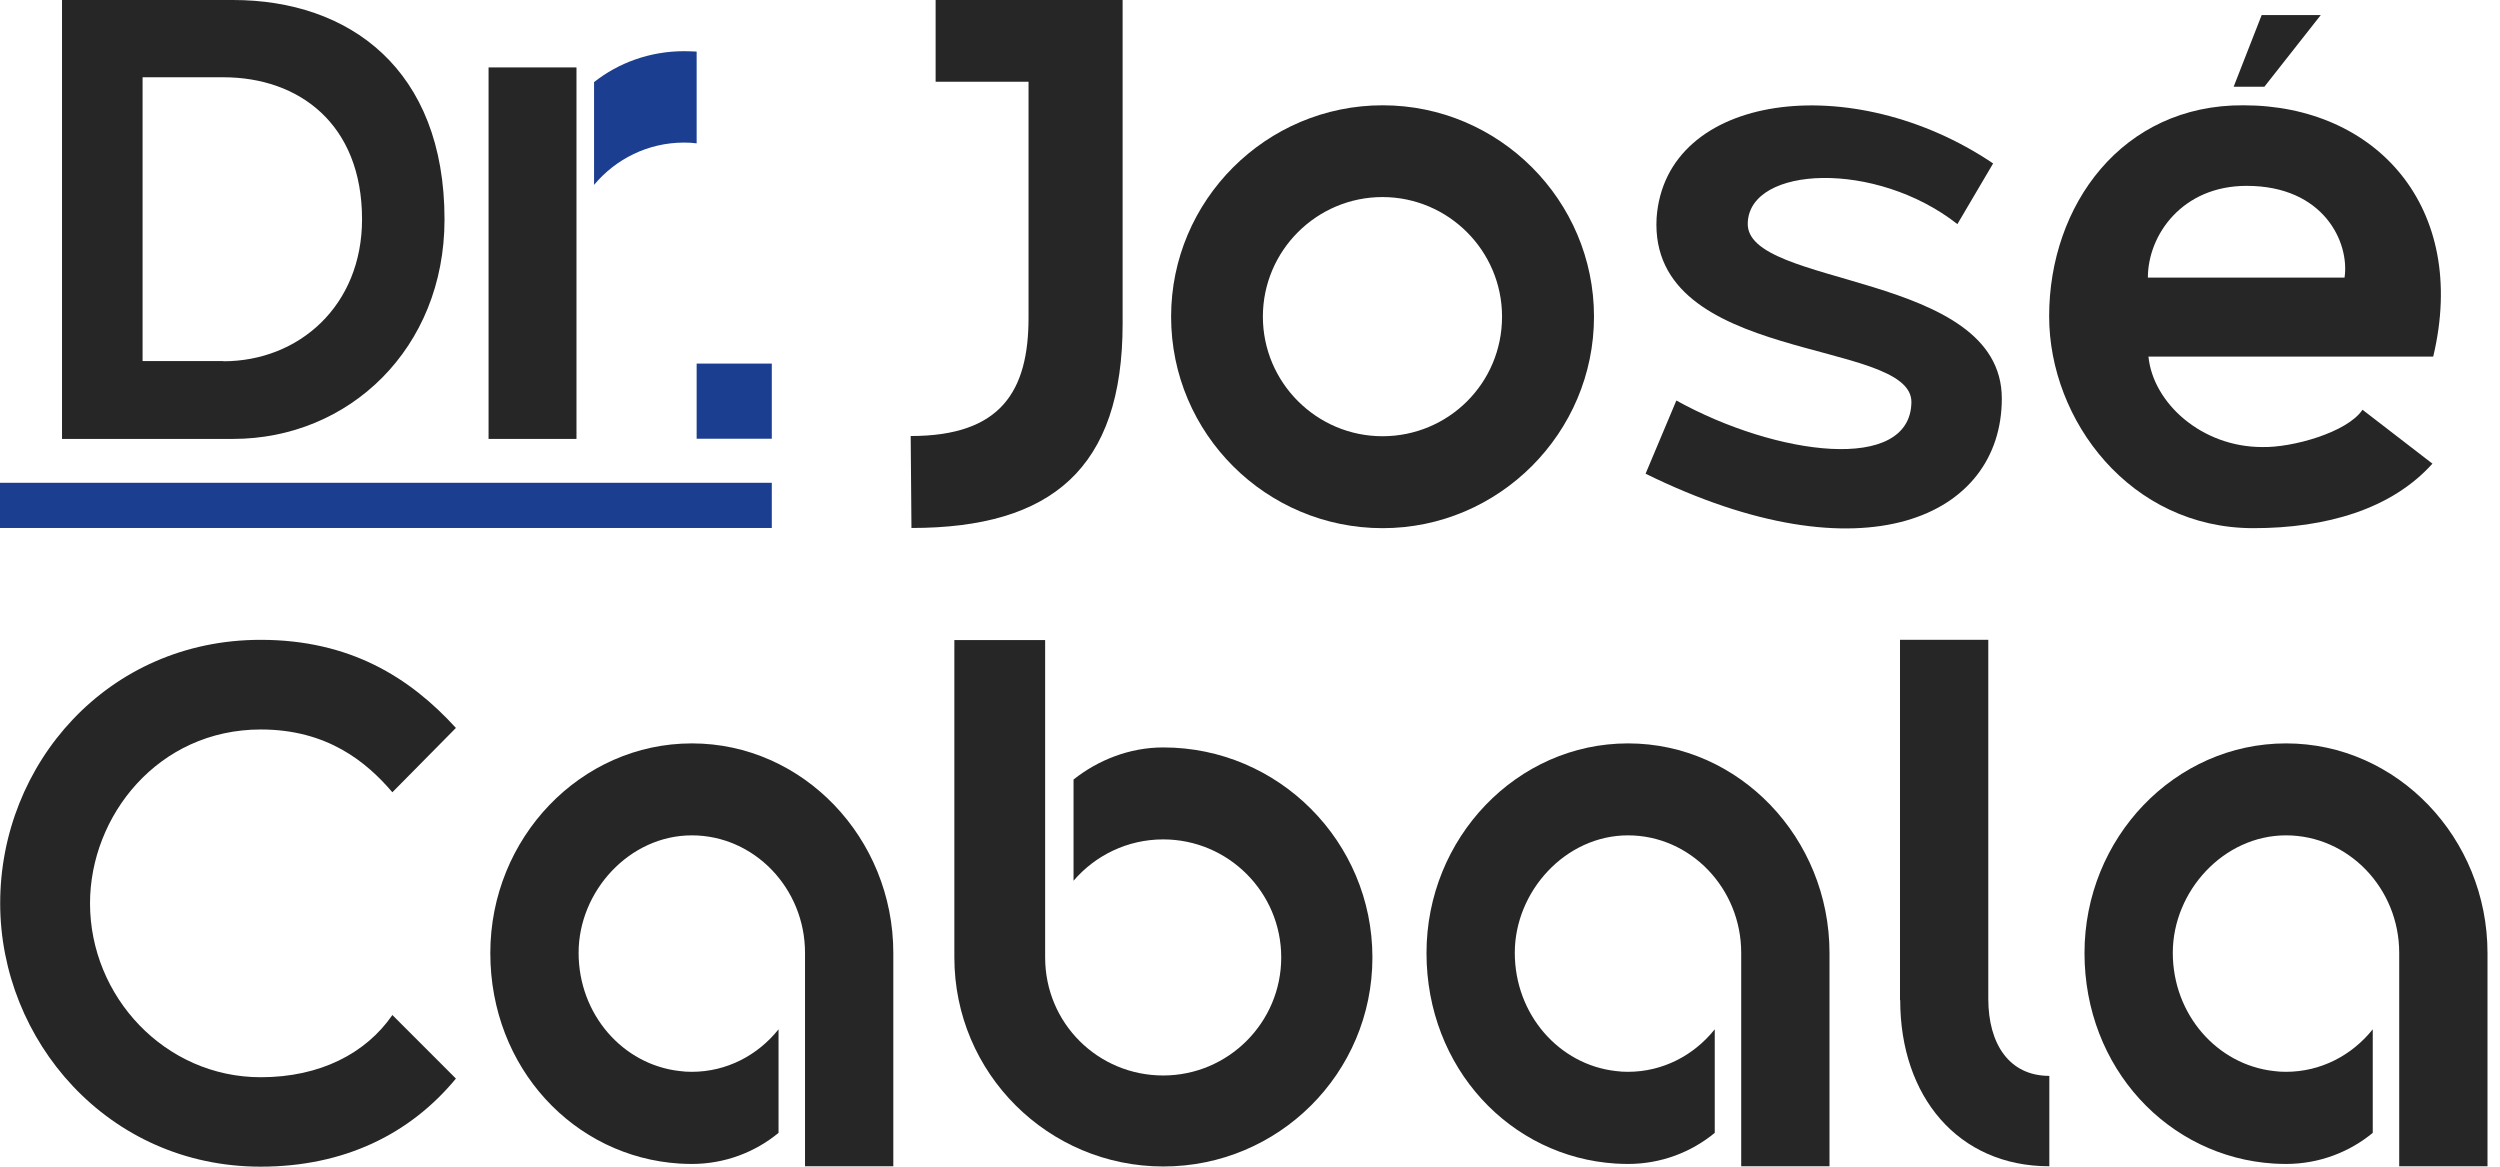 <svg width="120" height="56" viewBox="0 0 120 56" fill="none" xmlns="http://www.w3.org/2000/svg">
<path d="M37.046 23.174H0V25.343H37.046V23.174Z" fill="#1C3E90"/>
<path d="M37.046 17.452H33.439V21.059H37.046V17.452Z" fill="#1C3E90"/>
<path d="M2.977 0H11.183C16.756 0 21.337 3.311 21.337 10.534C21.337 16.729 16.756 21.068 11.183 21.068H2.977V0.009V0ZM10.72 17.341C14.345 17.341 17.378 14.679 17.378 10.525C17.378 5.944 14.345 3.709 10.72 3.709H6.844V17.331H10.72V17.341Z" fill="#262627"/>
<path d="M43.722 20.929C48.062 20.929 49.37 18.759 49.37 15.245V3.923H44.91V0H53.886V15.532C53.886 22.478 50.483 25.343 43.75 25.343L43.713 20.929H43.722Z" fill="#262627"/>
<path d="M56.213 15.199C56.213 9.607 60.776 5.054 66.367 5.054C71.959 5.054 76.512 9.616 76.512 15.199C76.512 20.781 71.95 25.352 66.367 25.352C60.785 25.352 56.213 20.827 56.213 15.199ZM72.098 15.199C72.098 12.036 69.52 9.459 66.358 9.459C63.196 9.459 60.618 12.036 60.618 15.199C60.618 18.361 63.196 20.939 66.358 20.939C69.52 20.939 72.098 18.398 72.098 15.199Z" fill="#262627"/>
<path d="M80.462 19.223C85.266 21.884 91.711 22.728 91.748 19.297C91.748 16.209 79.136 17.508 79.516 10.469C79.934 4.442 88.91 3.283 95.67 7.845L93.955 10.757C90.032 7.678 84.005 7.956 83.893 10.683C83.717 13.835 96.087 12.992 96.087 19.13C96.087 24.805 89.466 27.893 78.988 22.738L80.462 19.232V19.223Z" fill="#262627"/>
<path d="M98.359 15.18C98.359 9.857 101.855 5.017 107.688 5.054C114.031 5.054 118.51 9.931 116.794 17.118H103.126C103.348 19.344 105.676 21.458 108.587 21.458C110.006 21.495 112.668 20.762 113.4 19.668L116.757 22.255C114.791 24.444 111.657 25.352 108.161 25.352C102.254 25.352 98.359 20.178 98.359 15.18ZM112.538 13.325C112.788 11.647 111.555 8.921 107.836 8.921C104.739 8.921 103.098 11.285 103.098 13.325H112.538ZM108.55 0.723H111.397L108.689 4.164H107.215L108.56 0.723H108.55Z" fill="#262627"/>
<path d="M0.009 43.352C0.009 36.675 5.156 30.712 12.509 30.712C16.803 30.712 19.677 32.521 21.884 34.941L18.834 38.029C17.591 36.573 15.709 35.015 12.519 35.015C7.585 35.015 4.321 39.169 4.321 43.361C4.321 47.831 7.91 51.707 12.519 51.707C15.356 51.707 17.563 50.566 18.834 48.721L21.884 51.772C19.687 54.433 16.525 56 12.509 56C5.165 56 0.009 49.926 0.009 43.361" fill="#262627"/>
<path d="M91.2 48.007V30.712H95.438V47.942C95.438 50.093 96.43 51.642 98.368 51.642V55.981C93.992 55.981 91.21 52.634 91.21 48.007" fill="#262627"/>
<path d="M27.671 3.236H23.451V21.068H27.671V3.236Z" fill="#262627"/>
<path d="M33.207 35.683C27.875 35.683 23.535 40.217 23.535 45.744C23.535 51.271 27.56 55.536 32.623 55.852C32.817 55.861 33.012 55.87 33.207 55.87C34.792 55.87 36.248 55.304 37.37 54.377V49.407C36.369 50.659 34.876 51.447 33.207 51.447C33.012 51.447 32.817 51.438 32.623 51.41C29.896 51.104 27.773 48.693 27.773 45.735C27.773 42.777 30.212 40.097 33.207 40.097C36.202 40.097 38.641 42.638 38.641 45.735C38.641 45.753 38.641 45.772 38.641 45.79V52.958V55.981H42.879V45.744C42.879 40.217 38.539 35.683 33.216 35.683" fill="#262627"/>
<path d="M78.144 35.683C72.812 35.683 68.472 40.217 68.472 45.744C68.472 51.271 72.497 55.536 77.56 55.852C77.754 55.861 77.949 55.87 78.144 55.87C79.73 55.87 81.186 55.304 82.308 54.377V49.407C81.306 50.659 79.813 51.447 78.144 51.447C77.949 51.447 77.754 51.438 77.56 51.41C74.834 51.104 72.71 48.693 72.71 45.735C72.71 42.777 75.149 40.097 78.144 40.097C81.139 40.097 83.578 42.638 83.578 45.735C83.578 45.753 83.578 45.772 83.578 45.79V52.958V55.981H87.816V45.744C87.816 40.217 83.476 35.683 78.153 35.683" fill="#262627"/>
<path d="M109.728 35.683C104.396 35.683 100.056 40.217 100.056 45.744C100.056 51.271 104.081 55.536 109.144 55.852C109.339 55.861 109.533 55.87 109.728 55.87C111.314 55.87 112.77 55.304 113.892 54.377V49.407C112.89 50.659 111.397 51.447 109.728 51.447C109.533 51.447 109.339 51.438 109.144 51.41C106.418 51.104 104.294 48.693 104.294 45.735C104.294 42.777 106.733 40.097 109.728 40.097C112.723 40.097 115.162 42.638 115.162 45.735C115.162 45.753 115.162 45.772 115.162 45.79V52.958V55.981H119.4V45.744C119.4 40.217 115.06 35.683 109.737 35.683" fill="#262627"/>
<path d="M55.833 35.877C54.21 35.877 52.699 36.489 51.53 37.417V42.276C52.569 41.061 54.118 40.291 55.833 40.291C58.958 40.291 61.499 42.832 61.499 45.957C61.499 49.082 58.958 51.623 55.833 51.623C52.708 51.623 50.167 49.119 50.167 45.957V46.004V30.722H45.809V45.957C45.809 51.521 50.316 55.991 55.842 55.991C61.369 55.991 65.876 51.521 65.876 45.957C65.876 40.394 61.369 35.877 55.842 35.877" fill="#262627"/>
<path d="M32.836 6.844C33.04 6.844 33.244 6.853 33.439 6.881V2.476C33.235 2.467 33.04 2.457 32.836 2.457C31.185 2.457 29.674 3.023 28.515 3.941V8.874C29.553 7.632 31.102 6.844 32.836 6.844Z" fill="#1C3E90"/>
</svg>
